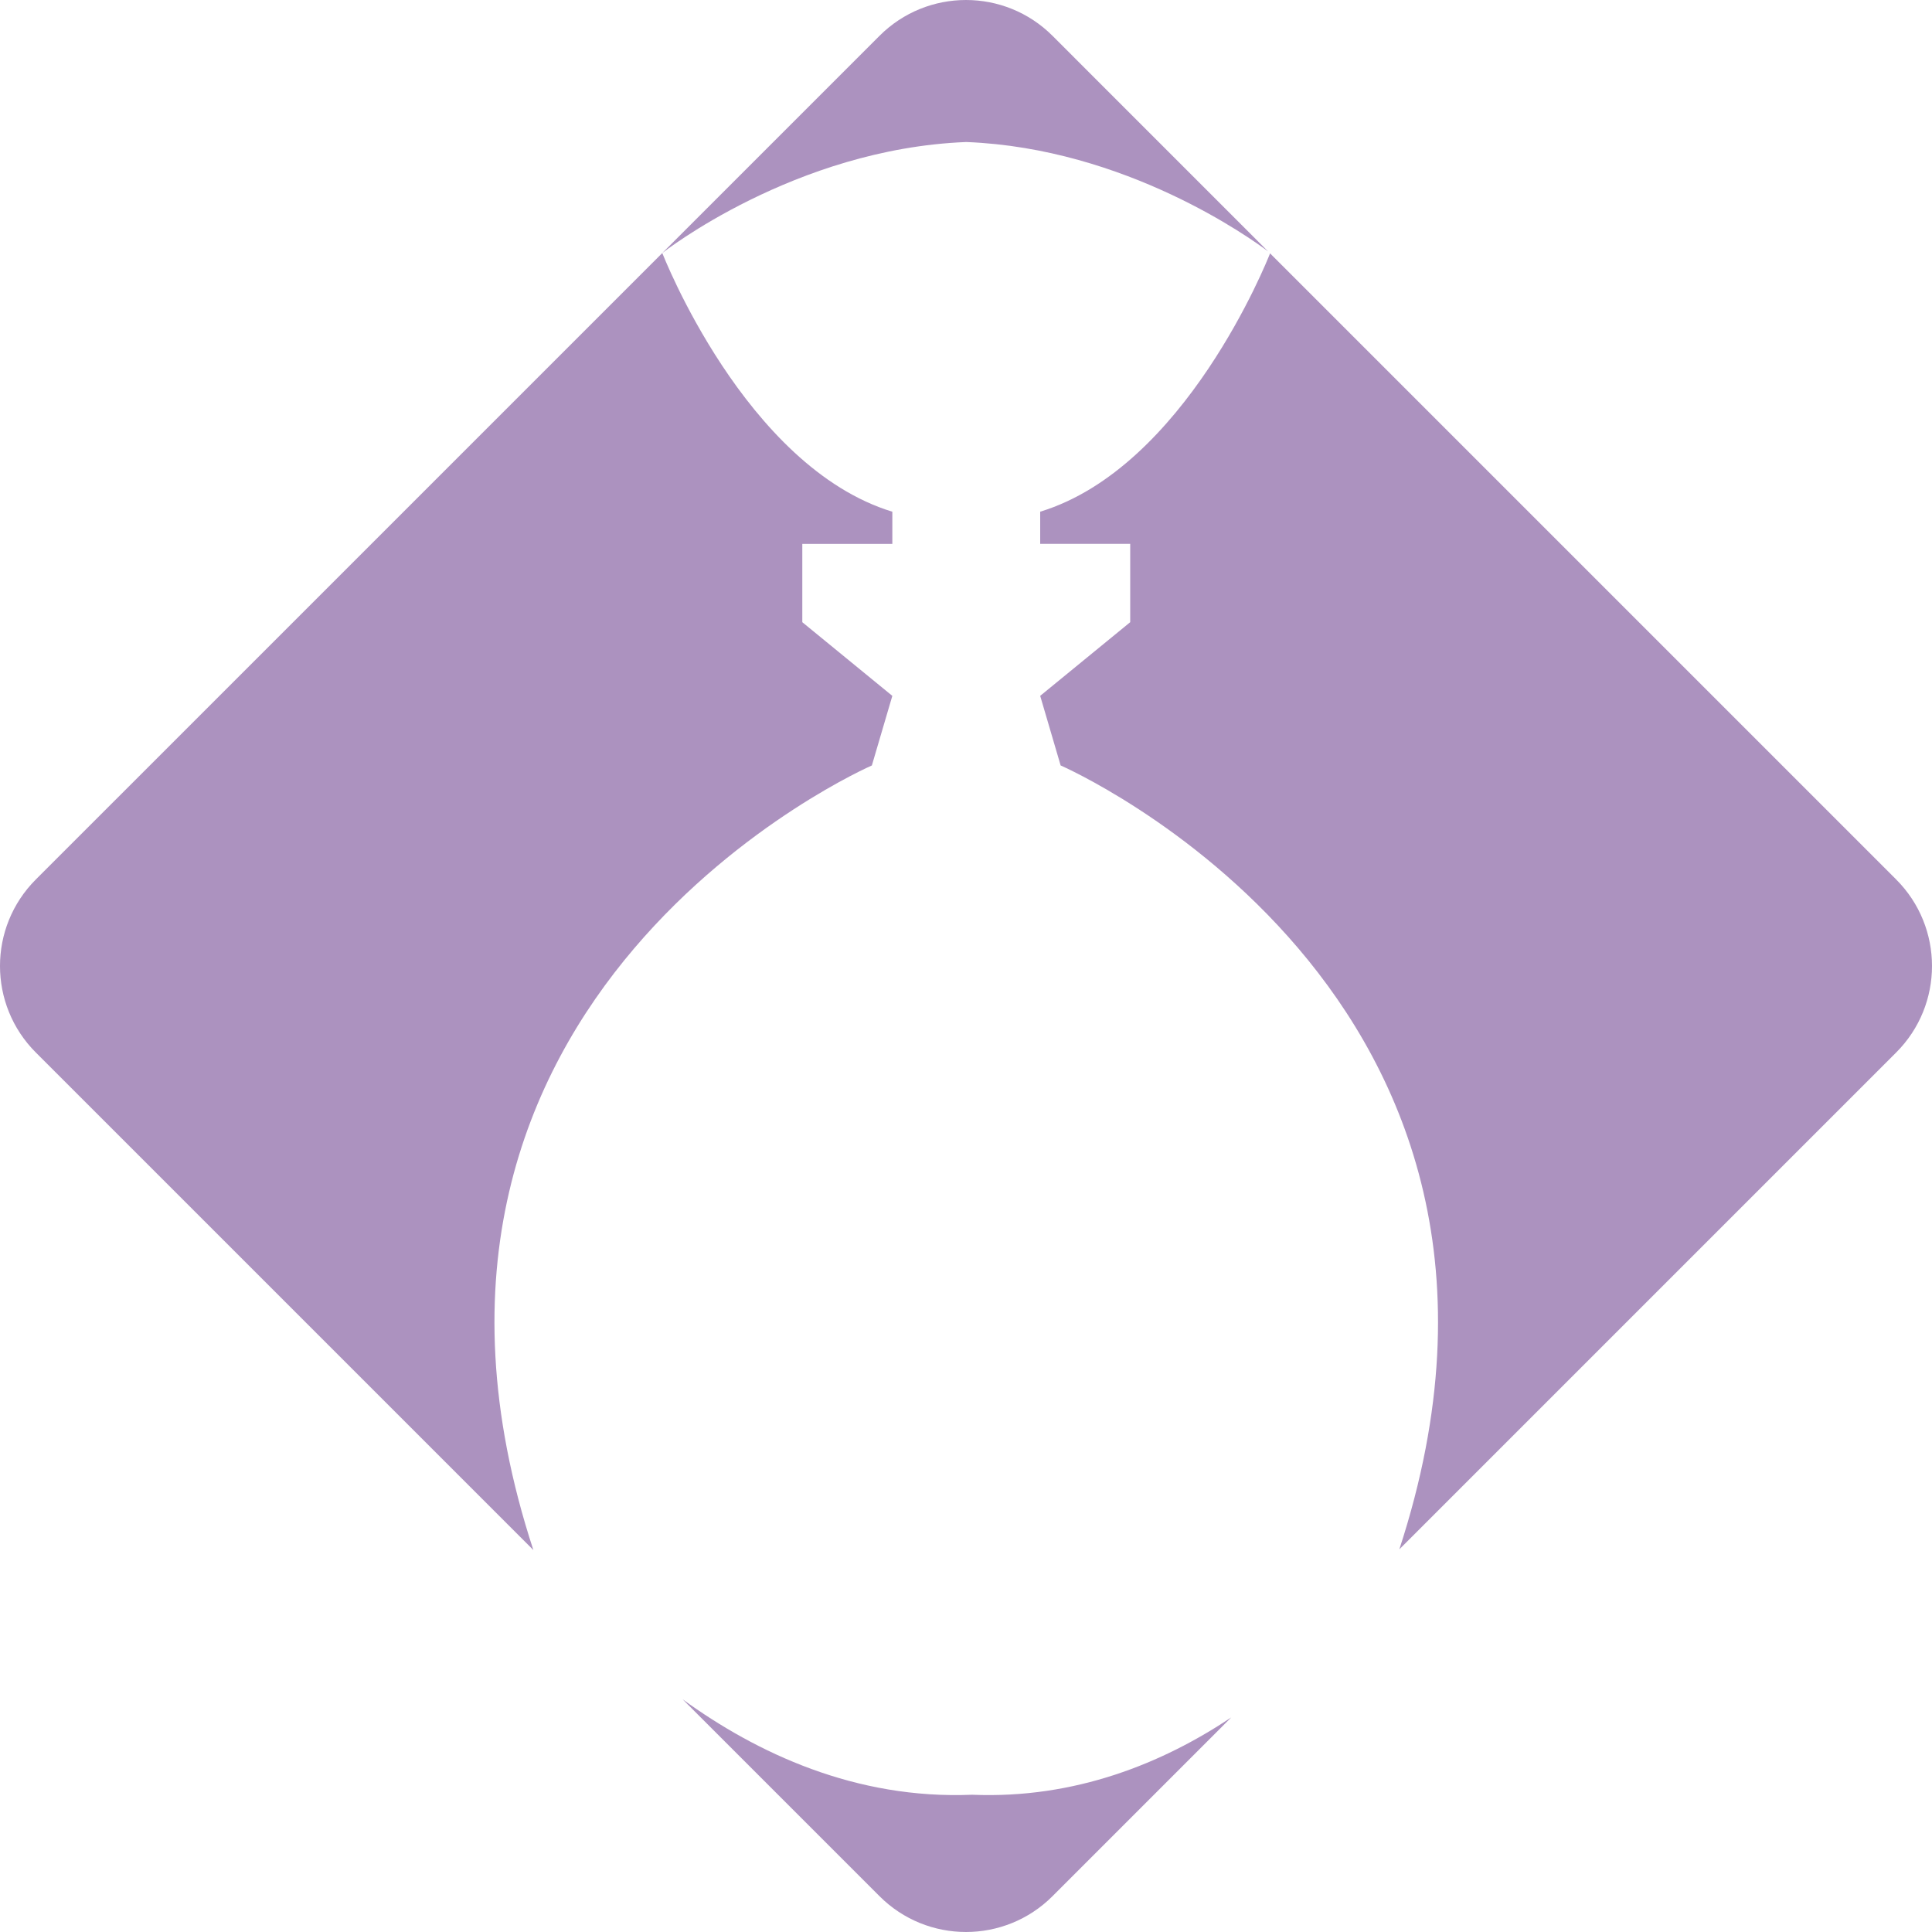 <svg version="1.1" id="图层_1" x="0px" y="0px" width="200px" height="200px" viewBox="0 0 200 200" enable-background="new 0 0 200 200" xml:space="preserve" xmlns="http://www.w3.org/2000/svg" xmlns:xlink="http://www.w3.org/1999/xlink" xmlns:xml="http://www.w3.org/XML/1998/namespace">
  <path fill="#AC92BF" d="M100.001,14.703c-17.756,0.702-31.432,11.483-31.439,11.489L91.044,3.71c4.947-4.946,12.967-4.946,17.914,0
	l22.314,22.317c-1.781-1.342-14.738-10.673-31.221-11.324H100.001z M90.255,79.24l2.119-7.204l-9.32-7.627v-8.107h9.32v-3.33
	c-15.252-4.66-23.813-26.778-23.813-26.779L3.71,91.042c-4.947,4.947-4.947,12.969,0,17.916l51.505,51.504l0,0
	C36.276,102.713,90.255,79.24,90.255,79.24z M196.29,91.042l-64.813-64.813c-0.306,0.776-8.82,22.165-23.797,26.742v3.33h9.319
	v8.107l-9.319,7.627l2.116,7.204c0,0,53.933,23.452,35.064,81.146l51.43-51.429C201.237,104.011,201.237,95.989,196.29,91.042z
	 M100.636,185.792c-12.076,0.499-22.299-4.317-29.973-9.882l20.381,20.38c4.945,4.946,12.967,4.946,17.914,0l18.5-18.502
	C120.381,182.509,111.327,186.232,100.636,185.792z" class="color c1"/>
</svg>